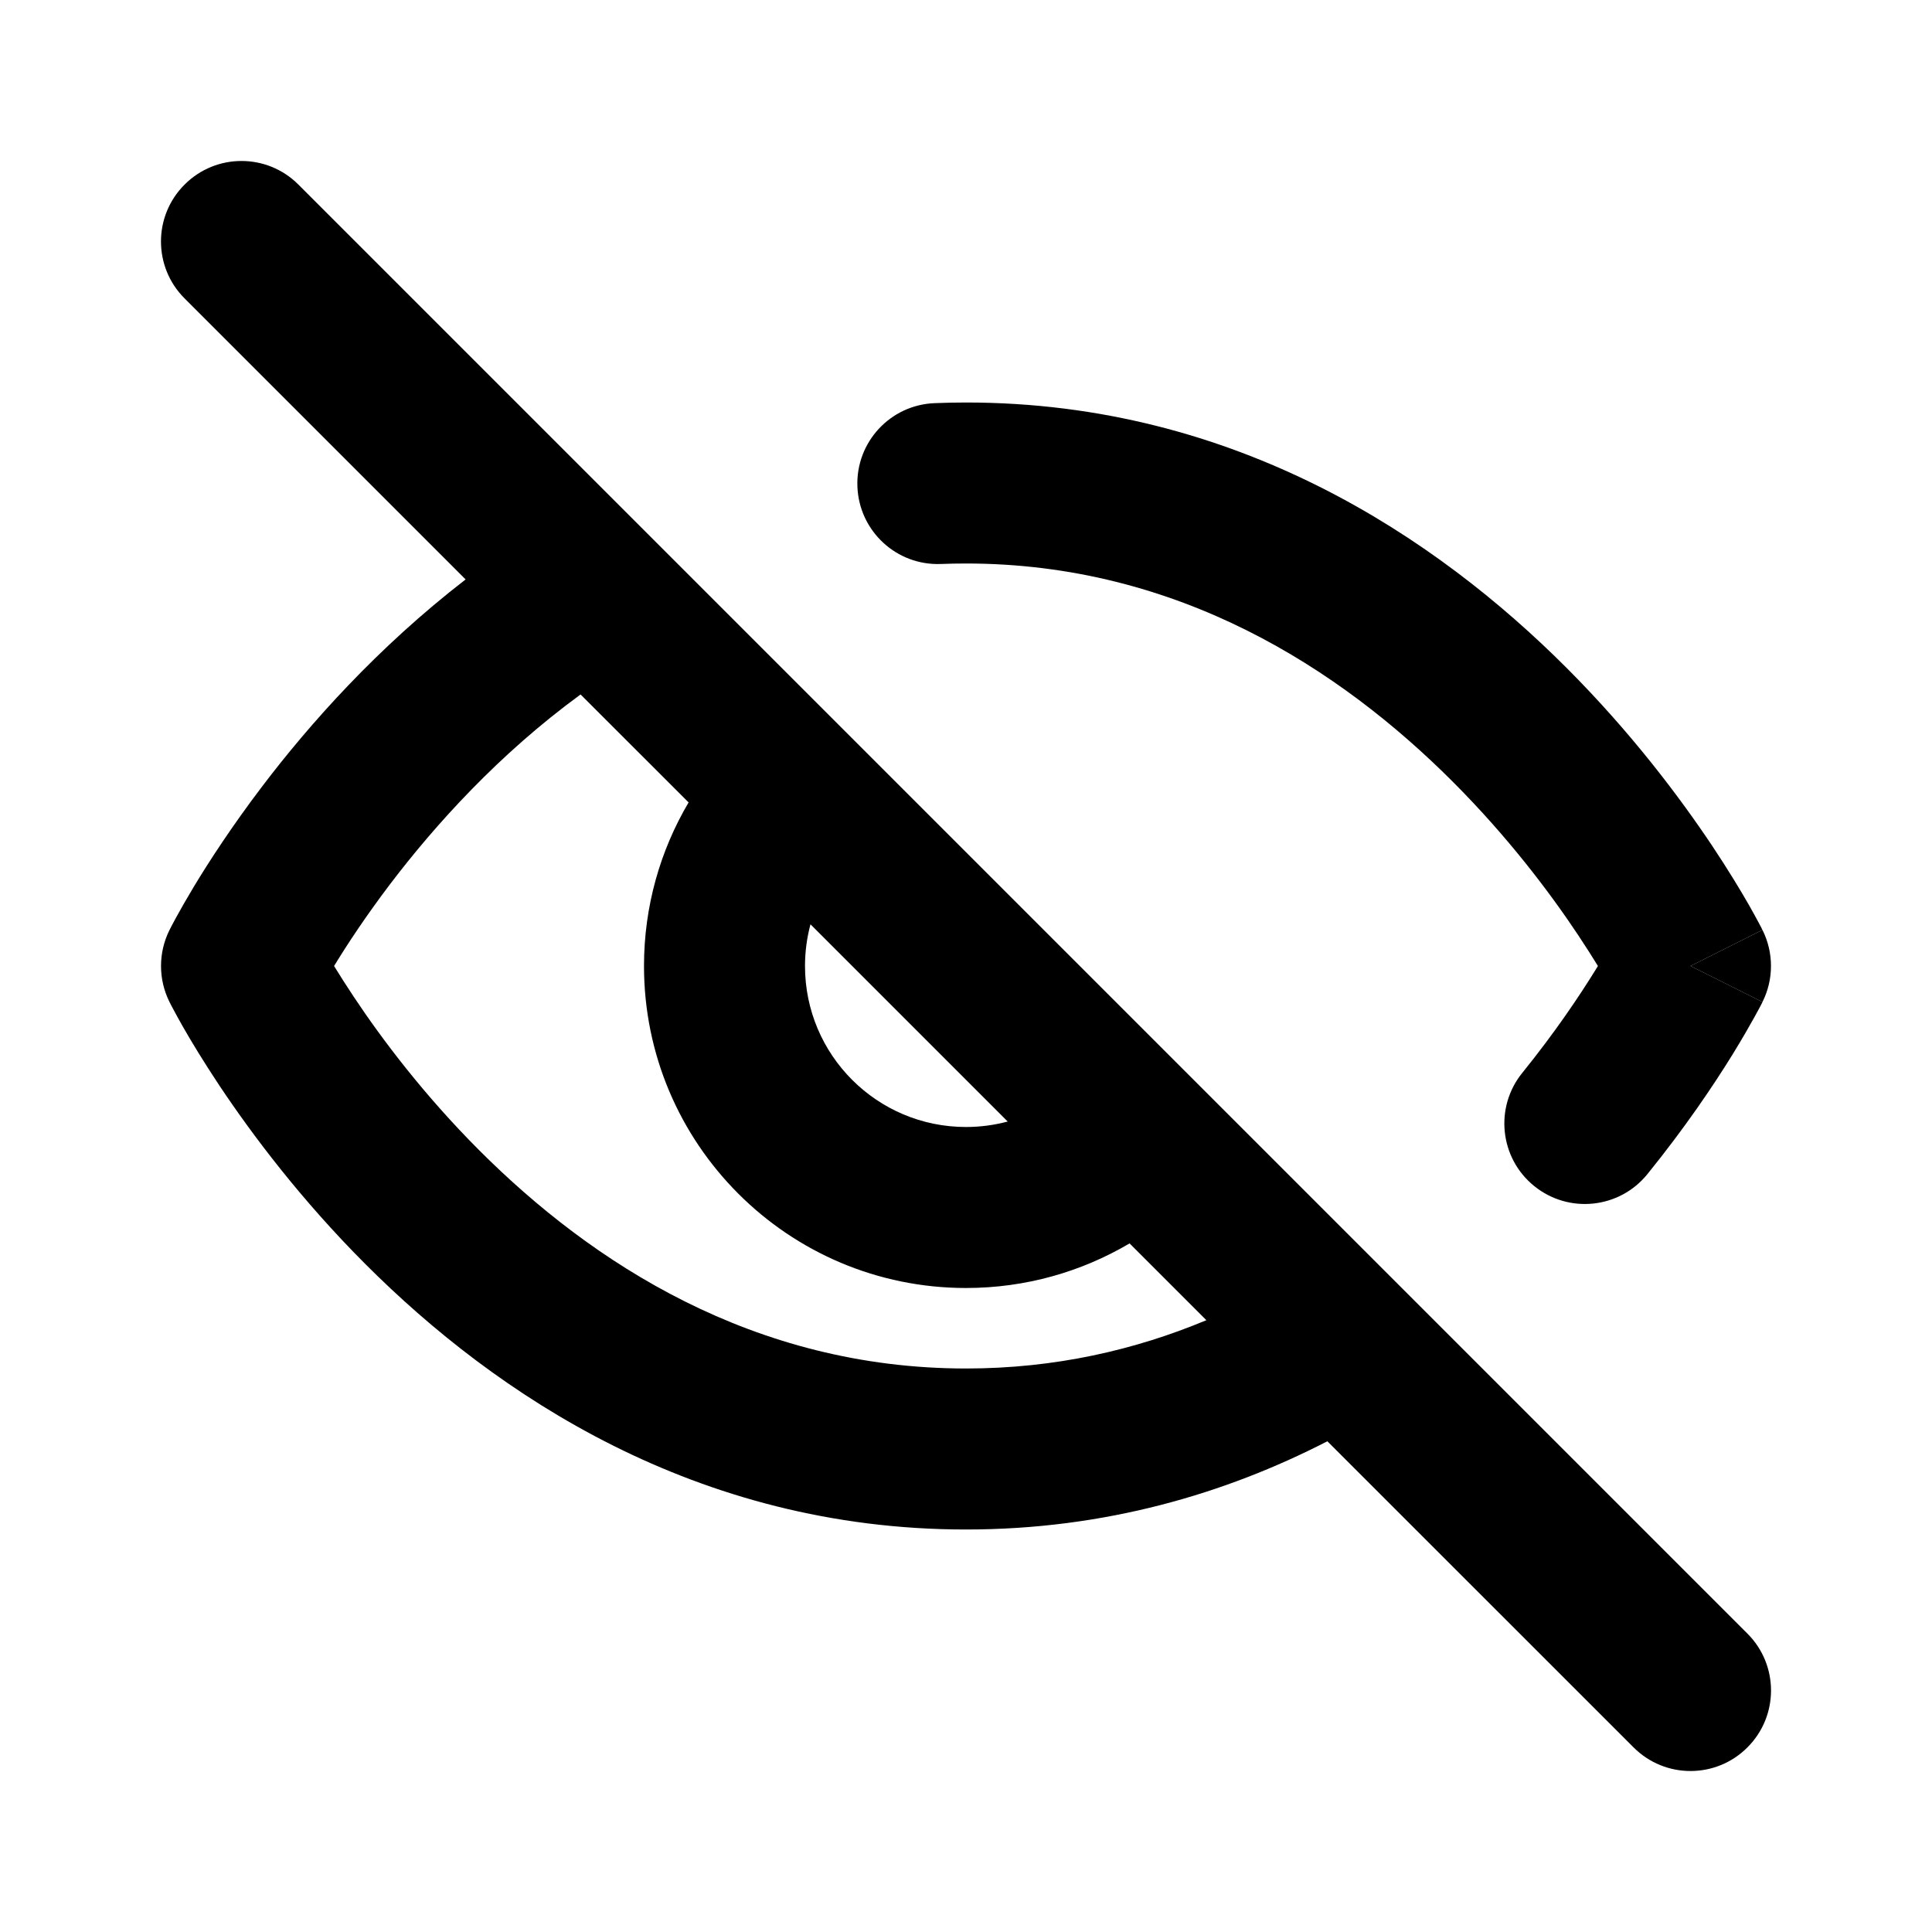 <svg width="24" height="24" viewBox="0 0 24 24" fill="none" xmlns="http://www.w3.org/2000/svg">
<path fill-rule="evenodd" clip-rule="evenodd" d="M3.707 2.293C3.317 1.902 2.683 1.902 2.293 2.293C1.902 2.683 1.902 3.317 2.293 3.707L5.784 7.198C4.69 8.043 3.848 8.99 3.253 9.774C2.879 10.267 2.596 10.703 2.406 11.018C2.311 11.177 2.238 11.305 2.188 11.397C2.163 11.442 2.144 11.479 2.13 11.505L2.114 11.537L2.109 11.547L2.107 11.55L2.106 11.552C1.965 11.834 1.965 12.166 2.106 12.448L2.106 12.449L2.108 12.451L2.111 12.457L2.12 12.476C2.128 12.491 2.139 12.512 2.153 12.538C2.181 12.59 2.22 12.663 2.272 12.754C2.376 12.936 2.529 13.19 2.73 13.492C3.133 14.095 3.736 14.9 4.543 15.707C6.152 17.316 8.641 19 12 19C13.722 19 15.222 18.556 16.489 17.904L20.293 21.707C20.683 22.098 21.317 22.098 21.707 21.707C22.098 21.317 22.098 20.683 21.707 20.293L3.707 2.293ZM14.986 16.4L14.032 15.446C13.436 15.798 12.741 16 12 16C9.791 16 8 14.209 8 12C8 11.259 8.202 10.564 8.554 9.968L7.212 8.627C6.198 9.368 5.408 10.244 4.846 10.983C4.542 11.384 4.309 11.739 4.15 12C4.218 12.111 4.3 12.24 4.395 12.383C4.742 12.905 5.264 13.6 5.957 14.293C7.348 15.684 9.359 17 12 17C13.108 17 14.102 16.769 14.986 16.4ZM10.068 11.482C10.024 11.647 10 11.821 10 12C10 13.105 10.895 14 12 14C12.179 14 12.353 13.976 12.518 13.932L10.068 11.482ZM3 12L2.106 12.448C2.106 12.448 2.106 12.447 3 12ZM3 12C2.106 11.553 2.106 11.552 2.106 11.552L3 12Z" fill="black"/>
<path d="M12 7C11.895 7 11.792 7.002 11.689 7.006C11.137 7.028 10.673 6.598 10.651 6.046C10.629 5.494 11.059 5.029 11.611 5.008C11.739 5.003 11.869 5 12 5C15.359 5 17.848 6.684 19.457 8.293C20.264 9.1 20.867 9.905 21.27 10.508C21.471 10.81 21.624 11.064 21.728 11.246C21.78 11.337 21.819 11.41 21.847 11.462C21.861 11.488 21.872 11.509 21.88 11.524L21.889 11.543L21.892 11.549L21.894 11.552L21 12L21.894 12.447L21.894 12.448L21.893 12.45L21.891 12.454L21.885 12.466L21.865 12.505C21.848 12.537 21.824 12.581 21.793 12.637C21.731 12.749 21.641 12.906 21.523 13.098C21.286 13.482 20.934 14.006 20.465 14.585C20.118 15.015 19.488 15.081 19.059 14.734C18.629 14.387 18.563 13.757 18.91 13.328C19.317 12.825 19.62 12.372 19.821 12.047L19.85 12C19.782 11.889 19.7 11.76 19.605 11.617C19.258 11.095 18.736 10.4 18.043 9.707C16.652 8.316 14.641 7 12 7Z" fill="black"/>
<path d="M21.894 12.447C21.894 12.447 21.894 12.447 21 12C21.894 11.553 21.894 11.552 21.894 11.552C22.035 11.834 22.035 12.166 21.894 12.447Z" fill="black"/>
</svg>
